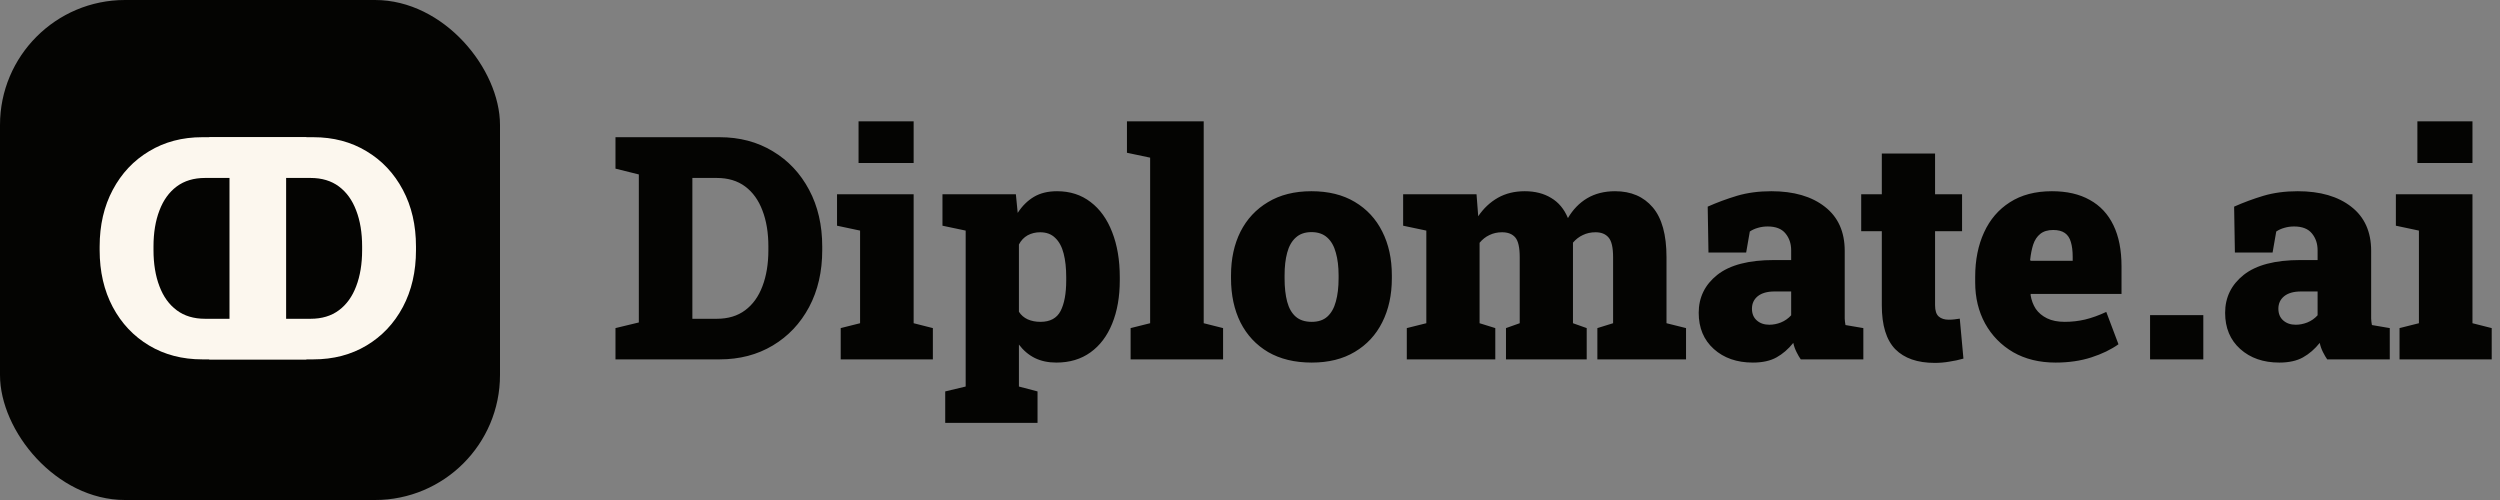 <svg width="160" height="32" viewBox="0 0 160 32" fill="none" xmlns="http://www.w3.org/2000/svg">
<rect x="0" y="0" width="160" height="32" fill="#808080" stroke="none"/>
<path d="M39.391 23V20.998L40.885 20.637V11.164L39.391 10.793V8.781H40.885H46.051C47.333 8.781 48.469 9.081 49.459 9.68C50.449 10.272 51.223 11.096 51.783 12.15C52.343 13.199 52.623 14.409 52.623 15.783V16.008C52.623 17.381 52.343 18.596 51.783 19.65C51.223 20.699 50.449 21.519 49.459 22.111C48.469 22.704 47.333 23 46.051 23H39.391ZM44.312 20.402H45.875C46.598 20.402 47.203 20.22 47.691 19.855C48.18 19.491 48.547 18.98 48.795 18.322C49.049 17.658 49.176 16.887 49.176 16.008V15.773C49.176 14.895 49.049 14.126 48.795 13.469C48.547 12.811 48.18 12.3 47.691 11.935C47.203 11.571 46.598 11.389 45.875 11.389H44.312V20.402ZM53.805 23V20.998L55.045 20.686V14.758L53.57 14.445V12.434H58.473V20.686L59.703 20.998V23H53.805ZM54.947 10.432V7.766H58.473V10.432H54.947ZM60.494 27.062V25.051L61.803 24.738V14.758L60.318 14.445V12.434H65.016L65.133 13.625C65.419 13.182 65.764 12.841 66.168 12.6C66.572 12.359 67.066 12.238 67.652 12.238C68.486 12.238 69.202 12.469 69.801 12.932C70.4 13.387 70.859 14.029 71.178 14.855C71.503 15.682 71.666 16.643 71.666 17.736V17.941C71.666 18.996 71.503 19.921 71.178 20.715C70.859 21.503 70.397 22.115 69.791 22.551C69.186 22.987 68.456 23.205 67.603 23.205C67.083 23.205 66.624 23.107 66.227 22.912C65.836 22.717 65.497 22.43 65.211 22.053V24.738L66.402 25.051V27.062H60.494ZM66.588 20.598C67.206 20.598 67.636 20.366 67.877 19.904C68.118 19.436 68.238 18.781 68.238 17.941V17.736C68.238 17.157 68.183 16.652 68.072 16.223C67.962 15.793 67.783 15.461 67.535 15.227C67.294 14.986 66.972 14.865 66.568 14.865C66.275 14.865 66.008 14.93 65.768 15.06C65.533 15.191 65.348 15.386 65.211 15.646V19.953C65.348 20.168 65.537 20.331 65.777 20.441C66.018 20.546 66.288 20.598 66.588 20.598ZM72.359 23V20.998L73.609 20.686V10.09L72.125 9.777V7.766H77.037V20.686L78.277 20.998V23H72.359ZM83.951 23.205C82.864 23.205 81.933 22.98 81.158 22.531C80.39 22.076 79.801 21.444 79.391 20.637C78.987 19.823 78.785 18.882 78.785 17.814V17.619C78.785 16.564 78.987 15.633 79.391 14.826C79.801 14.019 80.39 13.387 81.158 12.932C81.926 12.469 82.851 12.238 83.932 12.238C85.019 12.238 85.943 12.466 86.705 12.922C87.473 13.378 88.059 14.009 88.463 14.816C88.873 15.624 89.078 16.558 89.078 17.619V17.814C89.078 18.876 88.873 19.813 88.463 20.627C88.059 21.434 87.473 22.066 86.705 22.521C85.943 22.977 85.025 23.205 83.951 23.205ZM83.951 20.598C84.368 20.598 84.7 20.487 84.947 20.266C85.201 20.038 85.383 19.715 85.494 19.299C85.611 18.882 85.67 18.387 85.67 17.814V17.619C85.67 17.066 85.611 16.584 85.494 16.174C85.383 15.757 85.201 15.435 84.947 15.207C84.693 14.973 84.355 14.855 83.932 14.855C83.515 14.855 83.18 14.973 82.926 15.207C82.672 15.435 82.49 15.757 82.379 16.174C82.268 16.584 82.213 17.066 82.213 17.619V17.814C82.213 18.394 82.268 18.892 82.379 19.309C82.49 19.725 82.672 20.044 82.926 20.266C83.18 20.487 83.522 20.598 83.951 20.598ZM90.035 23V20.998L91.285 20.686V14.758L89.801 14.445V12.434H94.498L94.606 13.84C94.951 13.332 95.37 12.938 95.865 12.658C96.36 12.378 96.933 12.238 97.584 12.238C98.242 12.238 98.805 12.382 99.273 12.668C99.749 12.948 100.107 13.378 100.348 13.957C100.667 13.41 101.077 12.987 101.578 12.688C102.086 12.388 102.682 12.238 103.365 12.238C104.387 12.238 105.191 12.583 105.777 13.273C106.363 13.963 106.656 15.025 106.656 16.457V20.686L107.906 20.998V23H102.232V20.998L103.238 20.686V16.457C103.238 15.838 103.141 15.419 102.945 15.197C102.757 14.976 102.48 14.865 102.115 14.865C101.816 14.865 101.546 14.924 101.305 15.041C101.064 15.152 100.852 15.315 100.67 15.529V20.686L101.549 20.998V23H96.383V20.998L97.262 20.686V16.457C97.262 15.838 97.167 15.419 96.978 15.197C96.79 14.976 96.507 14.865 96.129 14.865C95.836 14.865 95.569 14.924 95.328 15.041C95.087 15.152 94.876 15.318 94.693 15.539V20.686L95.699 20.998V23H90.035ZM112.184 23.205C111.161 23.205 110.328 22.915 109.684 22.336C109.039 21.756 108.717 20.985 108.717 20.021C108.717 19.032 109.114 18.221 109.908 17.59C110.709 16.958 111.917 16.643 113.531 16.643H114.635V16.018C114.635 15.594 114.514 15.236 114.273 14.943C114.033 14.644 113.652 14.494 113.131 14.494C112.91 14.494 112.701 14.523 112.506 14.582C112.317 14.634 112.145 14.712 111.988 14.816L111.754 16.164H109.342L109.293 13.225C109.892 12.958 110.517 12.727 111.168 12.531C111.826 12.336 112.558 12.238 113.365 12.238C114.804 12.238 115.947 12.57 116.793 13.234C117.639 13.892 118.062 14.833 118.062 16.057V19.953C118.062 20.103 118.062 20.249 118.062 20.393C118.069 20.536 118.085 20.672 118.111 20.803L119.254 20.998V23H115.25C115.165 22.883 115.074 22.727 114.977 22.531C114.879 22.336 114.811 22.141 114.771 21.945C114.452 22.342 114.094 22.652 113.697 22.873C113.3 23.094 112.796 23.205 112.184 23.205ZM113.238 20.783C113.486 20.783 113.733 20.734 113.98 20.637C114.234 20.533 114.452 20.38 114.635 20.178V18.654H113.57C113.108 18.654 112.75 18.755 112.496 18.957C112.249 19.159 112.125 19.426 112.125 19.758C112.125 20.077 112.229 20.328 112.438 20.51C112.646 20.692 112.913 20.783 113.238 20.783ZM123.824 23.225C122.717 23.225 121.874 22.932 121.295 22.346C120.722 21.753 120.436 20.819 120.436 19.543V14.797H119.117V12.434H120.436V9.826H123.844V12.434H125.572V14.797H123.844V19.533C123.844 19.878 123.922 20.119 124.078 20.256C124.234 20.393 124.449 20.461 124.723 20.461C124.84 20.461 124.957 20.454 125.074 20.441C125.191 20.428 125.309 20.412 125.426 20.393L125.66 22.951C125.361 23.036 125.058 23.101 124.752 23.146C124.452 23.199 124.143 23.225 123.824 23.225ZM131.559 23.205C130.523 23.205 129.618 22.984 128.844 22.541C128.076 22.092 127.477 21.48 127.047 20.705C126.624 19.93 126.412 19.055 126.412 18.078V17.717C126.412 16.643 126.601 15.695 126.979 14.875C127.356 14.048 127.91 13.404 128.639 12.941C129.368 12.473 130.263 12.238 131.324 12.238C132.281 12.238 133.089 12.424 133.746 12.795C134.41 13.159 134.915 13.7 135.26 14.416C135.605 15.126 135.777 16.001 135.777 17.043V18.811H129.967L129.957 18.879C130.009 19.211 130.12 19.507 130.289 19.768C130.465 20.021 130.706 20.223 131.012 20.373C131.318 20.523 131.695 20.598 132.145 20.598C132.587 20.598 133.02 20.549 133.443 20.451C133.873 20.347 134.326 20.184 134.801 19.963L135.582 22.033C135.107 22.372 134.527 22.652 133.844 22.873C133.16 23.094 132.398 23.205 131.559 23.205ZM129.967 16.691H132.652V16.438C132.652 16.06 132.613 15.744 132.535 15.49C132.464 15.236 132.337 15.044 132.154 14.914C131.972 14.784 131.721 14.719 131.402 14.719C131.057 14.719 130.781 14.803 130.572 14.973C130.37 15.135 130.221 15.363 130.123 15.656C130.032 15.943 129.967 16.271 129.928 16.643L129.967 16.691ZM137.604 23V20.168H141.012V23H137.604ZM145.875 23.205C144.853 23.205 144.02 22.915 143.375 22.336C142.73 21.756 142.408 20.985 142.408 20.021C142.408 19.032 142.805 18.221 143.6 17.59C144.4 16.958 145.608 16.643 147.223 16.643H148.326V16.018C148.326 15.594 148.206 15.236 147.965 14.943C147.724 14.644 147.343 14.494 146.822 14.494C146.601 14.494 146.393 14.523 146.197 14.582C146.008 14.634 145.836 14.712 145.68 14.816L145.445 16.164H143.033L142.984 13.225C143.583 12.958 144.208 12.727 144.859 12.531C145.517 12.336 146.249 12.238 147.057 12.238C148.495 12.238 149.638 12.57 150.484 13.234C151.331 13.892 151.754 14.833 151.754 16.057V19.953C151.754 20.103 151.754 20.249 151.754 20.393C151.76 20.536 151.777 20.672 151.803 20.803L152.945 20.998V23H148.941C148.857 22.883 148.766 22.727 148.668 22.531C148.57 22.336 148.502 22.141 148.463 21.945C148.144 22.342 147.786 22.652 147.389 22.873C146.992 23.094 146.487 23.205 145.875 23.205ZM146.93 20.783C147.177 20.783 147.424 20.734 147.672 20.637C147.926 20.533 148.144 20.38 148.326 20.178V18.654H147.262C146.799 18.654 146.441 18.755 146.188 18.957C145.94 19.159 145.816 19.426 145.816 19.758C145.816 20.077 145.921 20.328 146.129 20.51C146.337 20.692 146.604 20.783 146.93 20.783ZM153.57 23V20.998L154.811 20.686V14.758L153.336 14.445V12.434H158.238V20.686L159.469 20.998V23H153.57ZM154.713 10.432V7.766H158.238V10.432H154.713Z" fill="#040402"/>
<rect width="32" height="32" rx="8" fill="#040402"/>
<path d="M13.391 23V20.998L14.885 20.637V11.164L13.391 10.793V8.781H14.885H20.051C21.333 8.781 22.469 9.081 23.459 9.68C24.449 10.272 25.223 11.096 25.783 12.15C26.343 13.199 26.623 14.409 26.623 15.783V16.008C26.623 17.381 26.343 18.596 25.783 19.65C25.223 20.699 24.449 21.519 23.459 22.111C22.469 22.704 21.333 23 20.051 23H13.391ZM18.312 20.402H19.875C20.598 20.402 21.203 20.22 21.691 19.855C22.18 19.491 22.547 18.98 22.795 18.322C23.049 17.658 23.176 16.887 23.176 16.008V15.773C23.176 14.895 23.049 14.126 22.795 13.469C22.547 12.811 22.18 12.3 21.691 11.935C21.203 11.571 20.598 11.389 19.875 11.389H18.312V20.402Z" fill="#FCF7EE"/>
<path d="M19.609 23V20.998L18.115 20.637V11.164L19.609 10.793V8.781H18.115H12.949C11.667 8.781 10.531 9.081 9.541 9.68C8.551 10.272 7.777 11.096 7.217 12.15C6.657 13.199 6.377 14.409 6.377 15.783V16.008C6.377 17.381 6.657 18.596 7.217 19.65C7.777 20.699 8.551 21.519 9.541 22.111C10.531 22.704 11.667 23 12.949 23H19.609ZM14.688 20.402H13.125C12.402 20.402 11.797 20.22 11.309 19.855C10.82 19.491 10.453 18.98 10.205 18.322C9.951 17.658 9.824 16.887 9.824 16.008V15.773C9.824 14.895 9.951 14.126 10.205 13.469C10.453 12.811 10.82 12.3 11.309 11.935C11.797 11.571 12.402 11.389 13.125 11.389H14.688V20.402Z" fill="#FCF7EE"/>
</svg>
